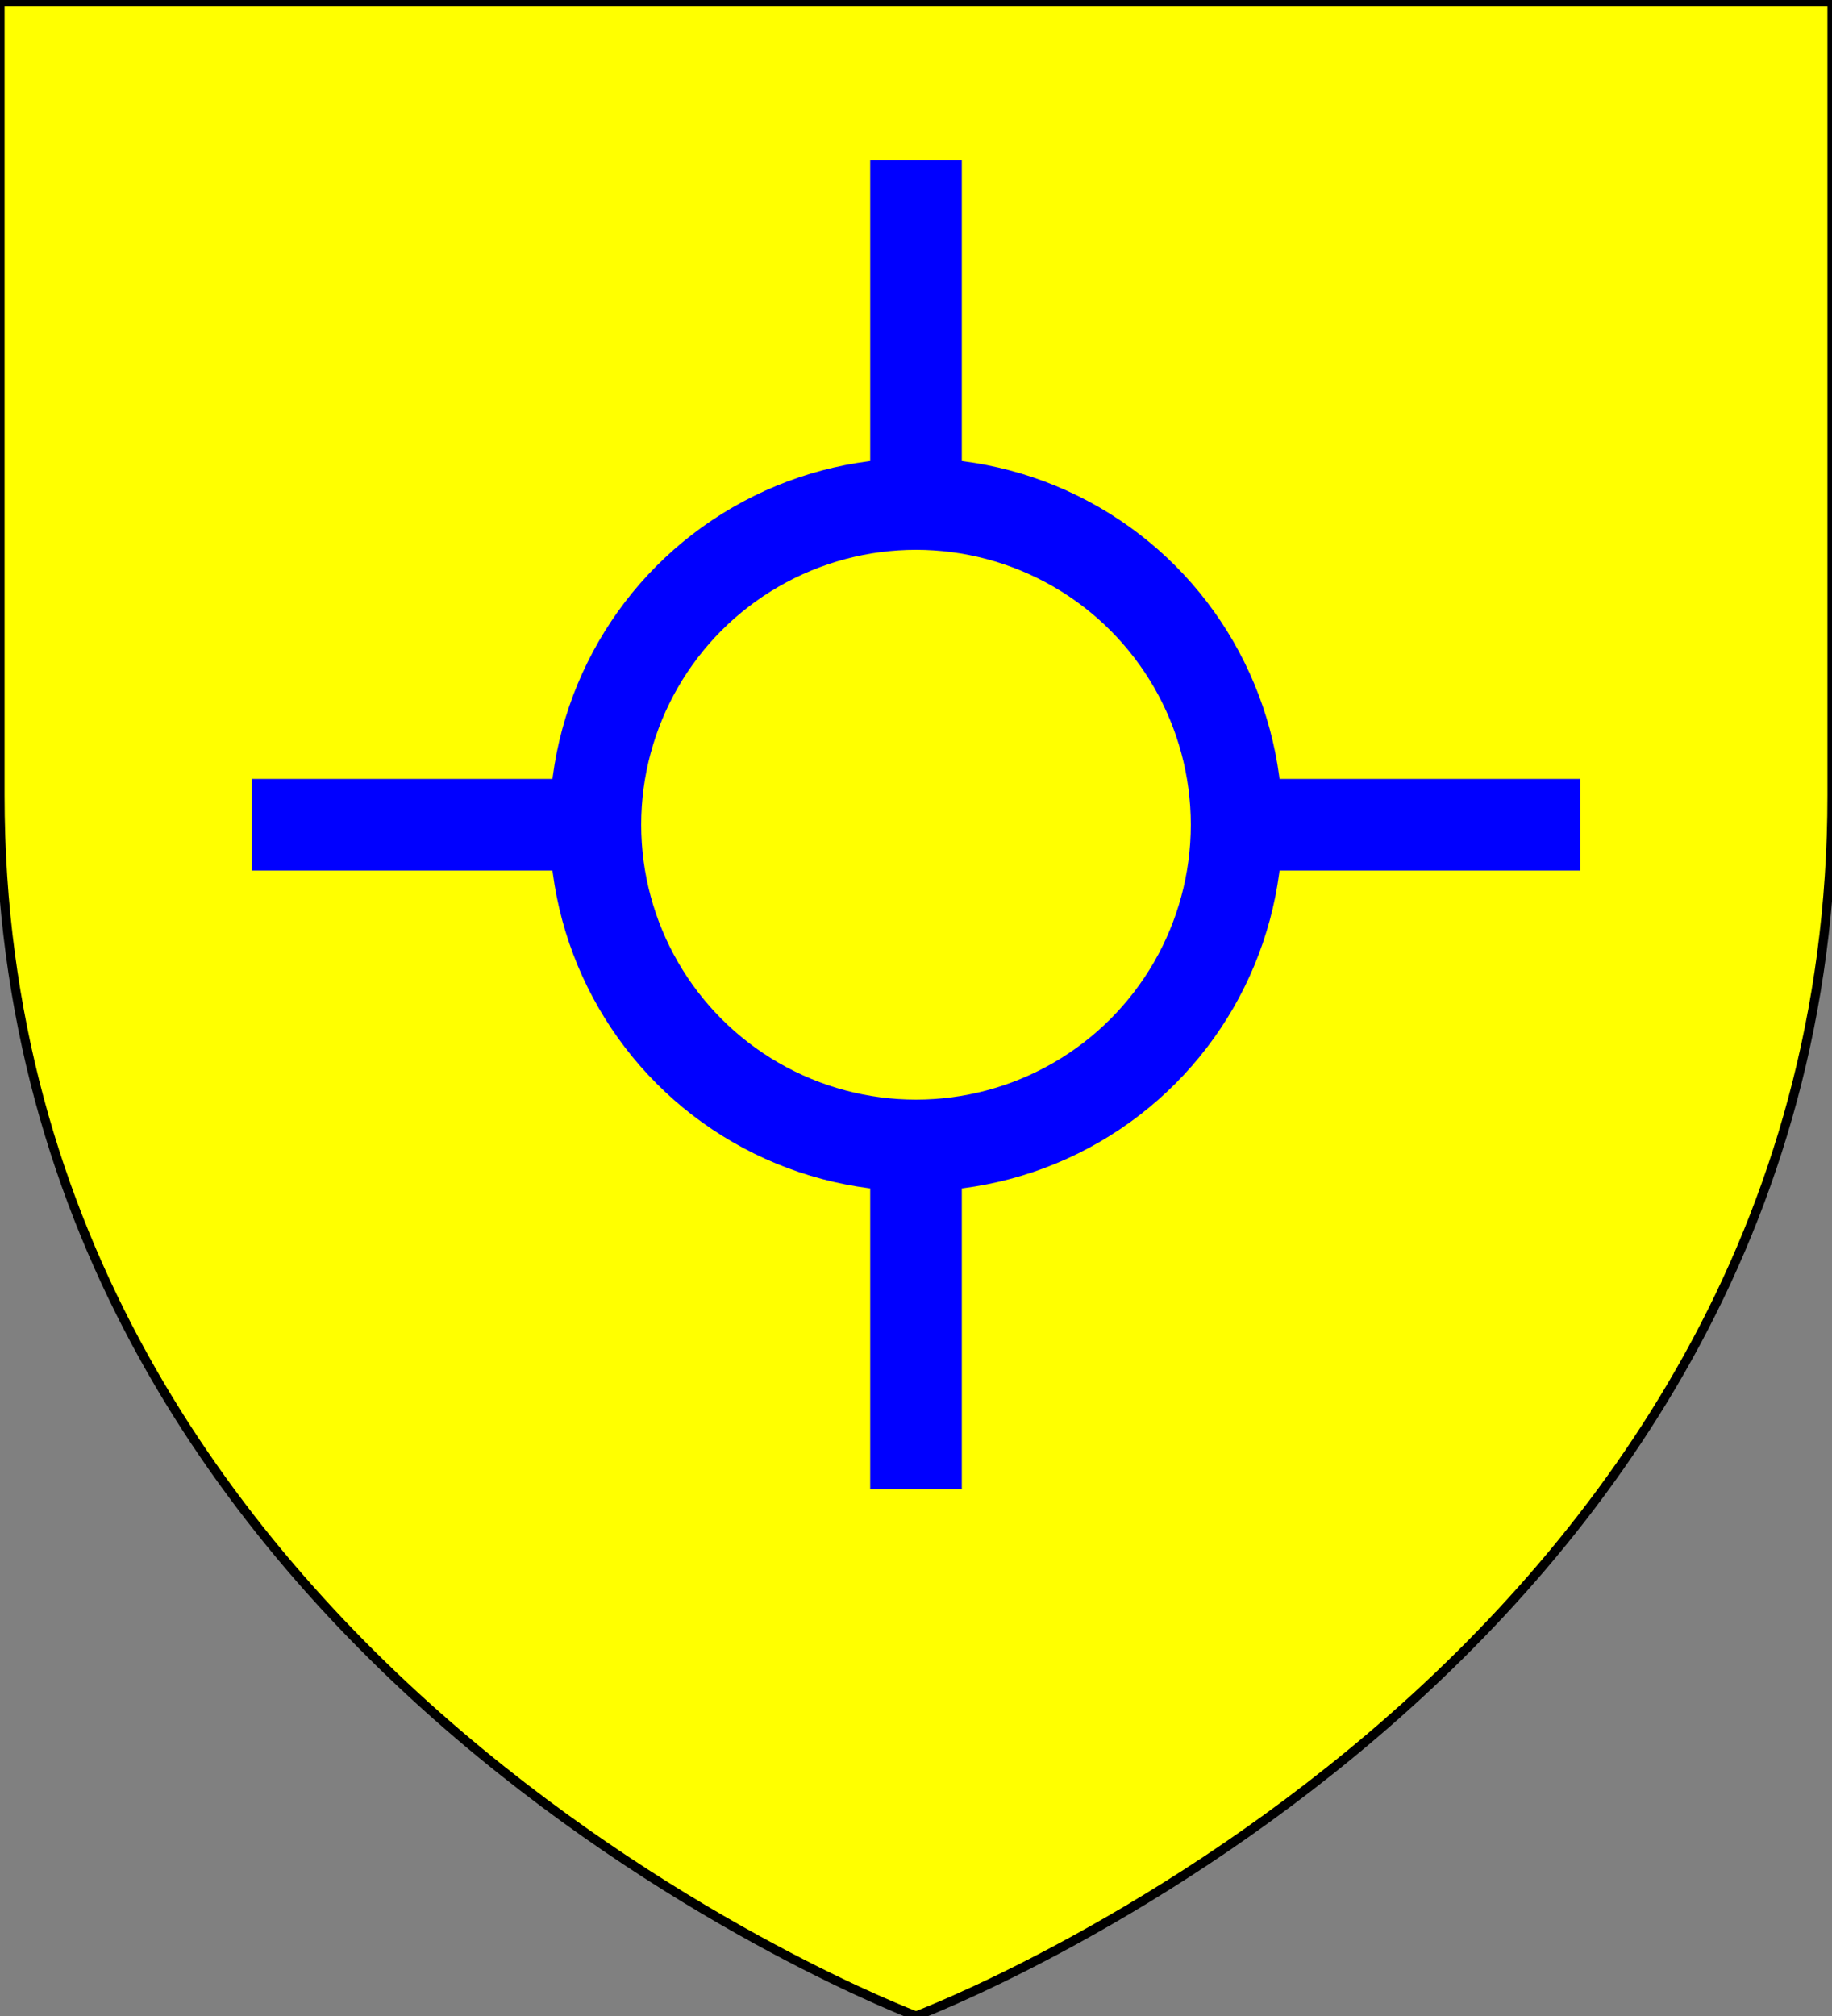 <svg xmlns="http://www.w3.org/2000/svg" xmlns:xlink="http://www.w3.org/1999/xlink" viewBox="0 0 100 110"><rect x="0" y="0" width="100" height="110" fill="#808080" stroke="none"/> <clipPath id="escu"> <rect width="100" height="120" /> </clipPath> <path d="M 50,110 C 50,110 100,91.194 100,43.402 100,-4.391 100,0.113 100,0.113 H 0 V 43.402 C 0,91.194 50,110 50,110 Z" id="clip" /> <clipPath id="ordi"><circle cx="50" cy="45" r="20" /><rect width="72.5" height="5" y="42.5" x="13.75"/><rect width="5" height="72.5" x="47.5" y="8.75"/></clipPath> <clipPath id="ordi2"> <circle cx="50" cy="45" r="15" /> </clipPath> <use clip-path="url(#escu)" xlink:href="#clip" fill="yellow" /> <use clip-path="url(#ordi)" xlink:href="#clip" fill="blue" /> <use clip-path="url(#ordi2)" xlink:href="#clip" fill="yellow" /> <use clip-path="url(#escu)" xlink:href="#clip" style="fill-opacity:0;stroke:black;stroke-width:0.5;"/> </svg>